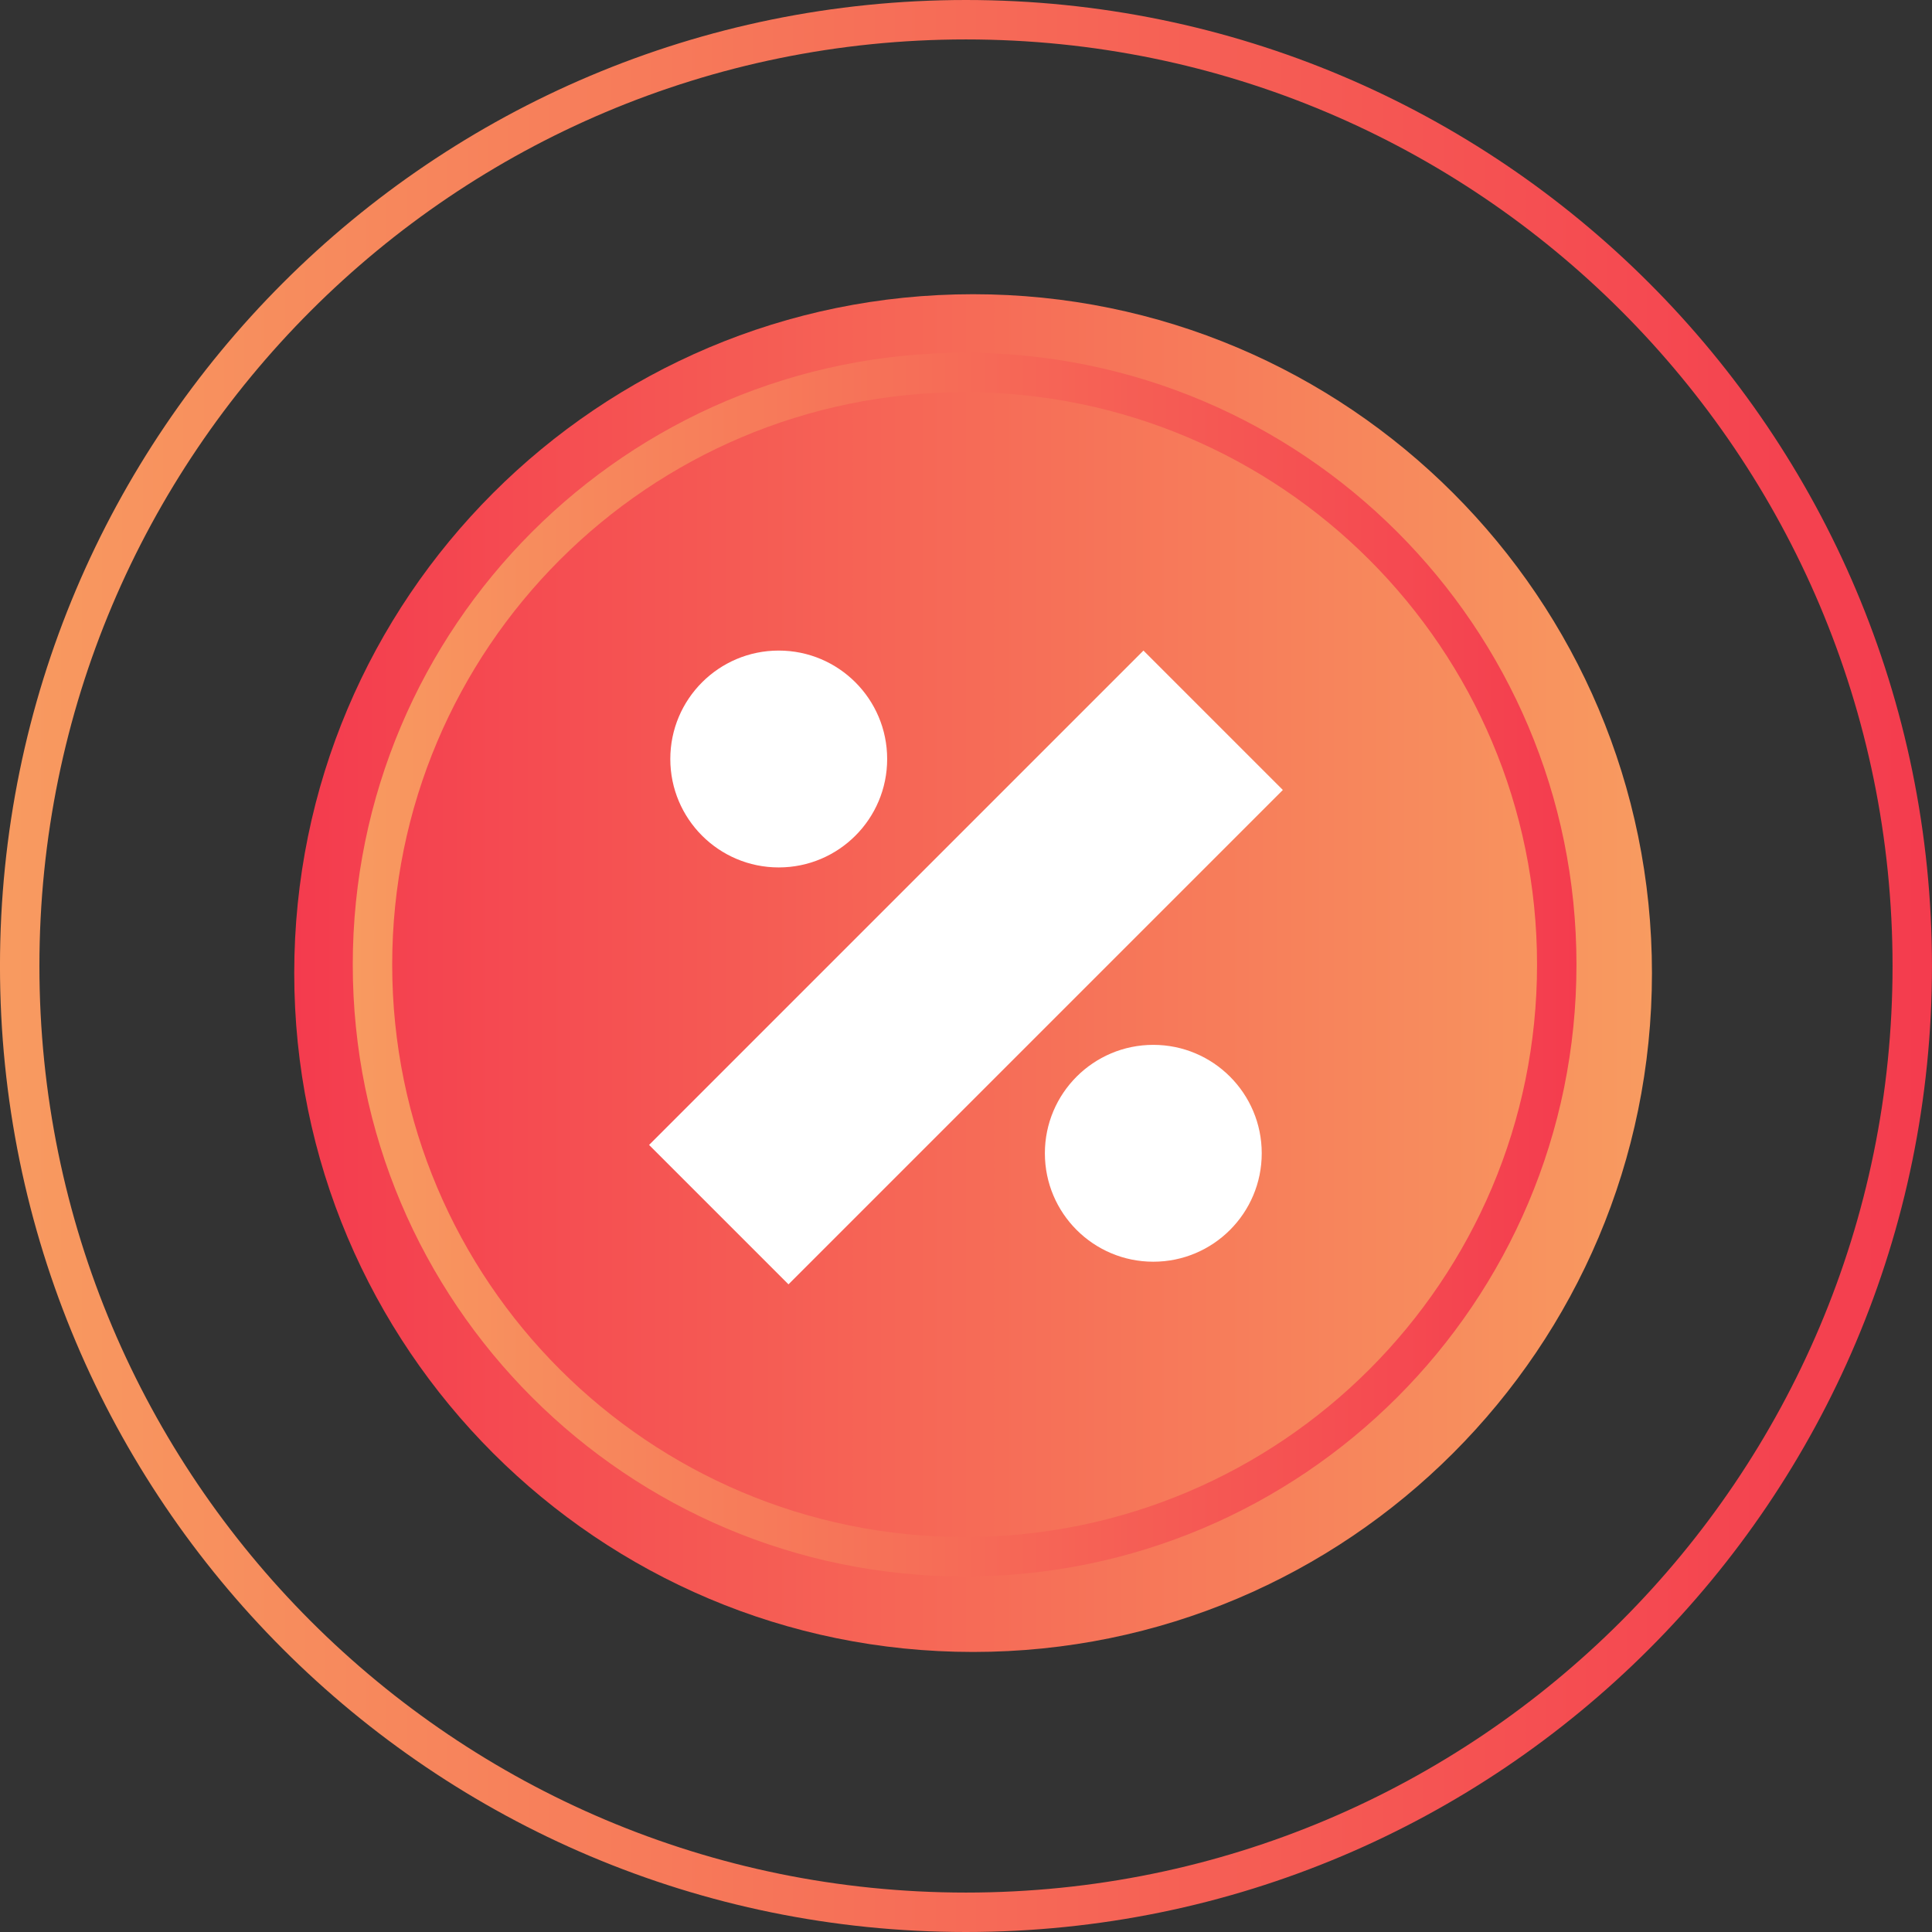 <svg width="98" height="98" viewBox="0 0 98 98" fill="none" xmlns="http://www.w3.org/2000/svg">
<rect x="0" y="0" width="98" height="98" fill="#333333" stroke="none"/>
<path d="M49.36 83.795C68.378 83.795 83.795 68.377 83.795 49.359C83.795 30.341 68.378 14.924 49.36 14.924C30.342 14.924 14.925 30.341 14.925 49.359C14.925 68.377 30.342 83.795 49.36 83.795Z" fill="url(#paint0_linear)"/>
<circle cx="39.501" cy="38.5" r="5.5" fill="white"/>
<circle cx="58.501" cy="58.5" r="5.5" fill="white"/>
<rect x="58.001" y="33" width="10" height="35.464" transform="rotate(45 58.001 33)" fill="white"/>
<path d="M48.93 78.966C65.518 78.966 78.966 65.518 78.966 48.93C78.966 32.341 65.518 18.894 48.93 18.894C32.342 18.894 18.894 32.341 18.894 48.93C18.894 65.518 32.342 78.966 48.93 78.966Z" stroke="url(#paint1_linear)" stroke-width="2" stroke-miterlimit="10"/>
<path d="M48.999 97C75.509 97 96.999 75.51 96.999 49C96.999 22.49 75.509 1 48.999 1C22.49 1 0.999 22.49 0.999 49C0.999 75.51 22.49 97 48.999 97Z" stroke="url(#paint2_linear)" stroke-width="2" stroke-miterlimit="10"/>
<defs>
<linearGradient id="paint0_linear" x1="14.919" y1="49.353" x2="83.789" y2="49.353" gradientUnits="userSpaceOnUse">
<stop stop-color="#F43B4E"/>
<stop offset="1" stop-color="#F89B60"/>
</linearGradient>
<linearGradient id="paint1_linear" x1="80.56" y1="48.933" x2="17.306" y2="48.933" gradientUnits="userSpaceOnUse">
<stop stop-color="#F43B4E"/>
<stop offset="1" stop-color="#F89B60"/>
</linearGradient>
<linearGradient id="paint2_linear" x1="98.502" y1="49.003" x2="-0.498" y2="49.003" gradientUnits="userSpaceOnUse">
<stop stop-color="#F43B4E"/>
<stop offset="1" stop-color="#F89B60"/>
</linearGradient>
</defs>
</svg>
